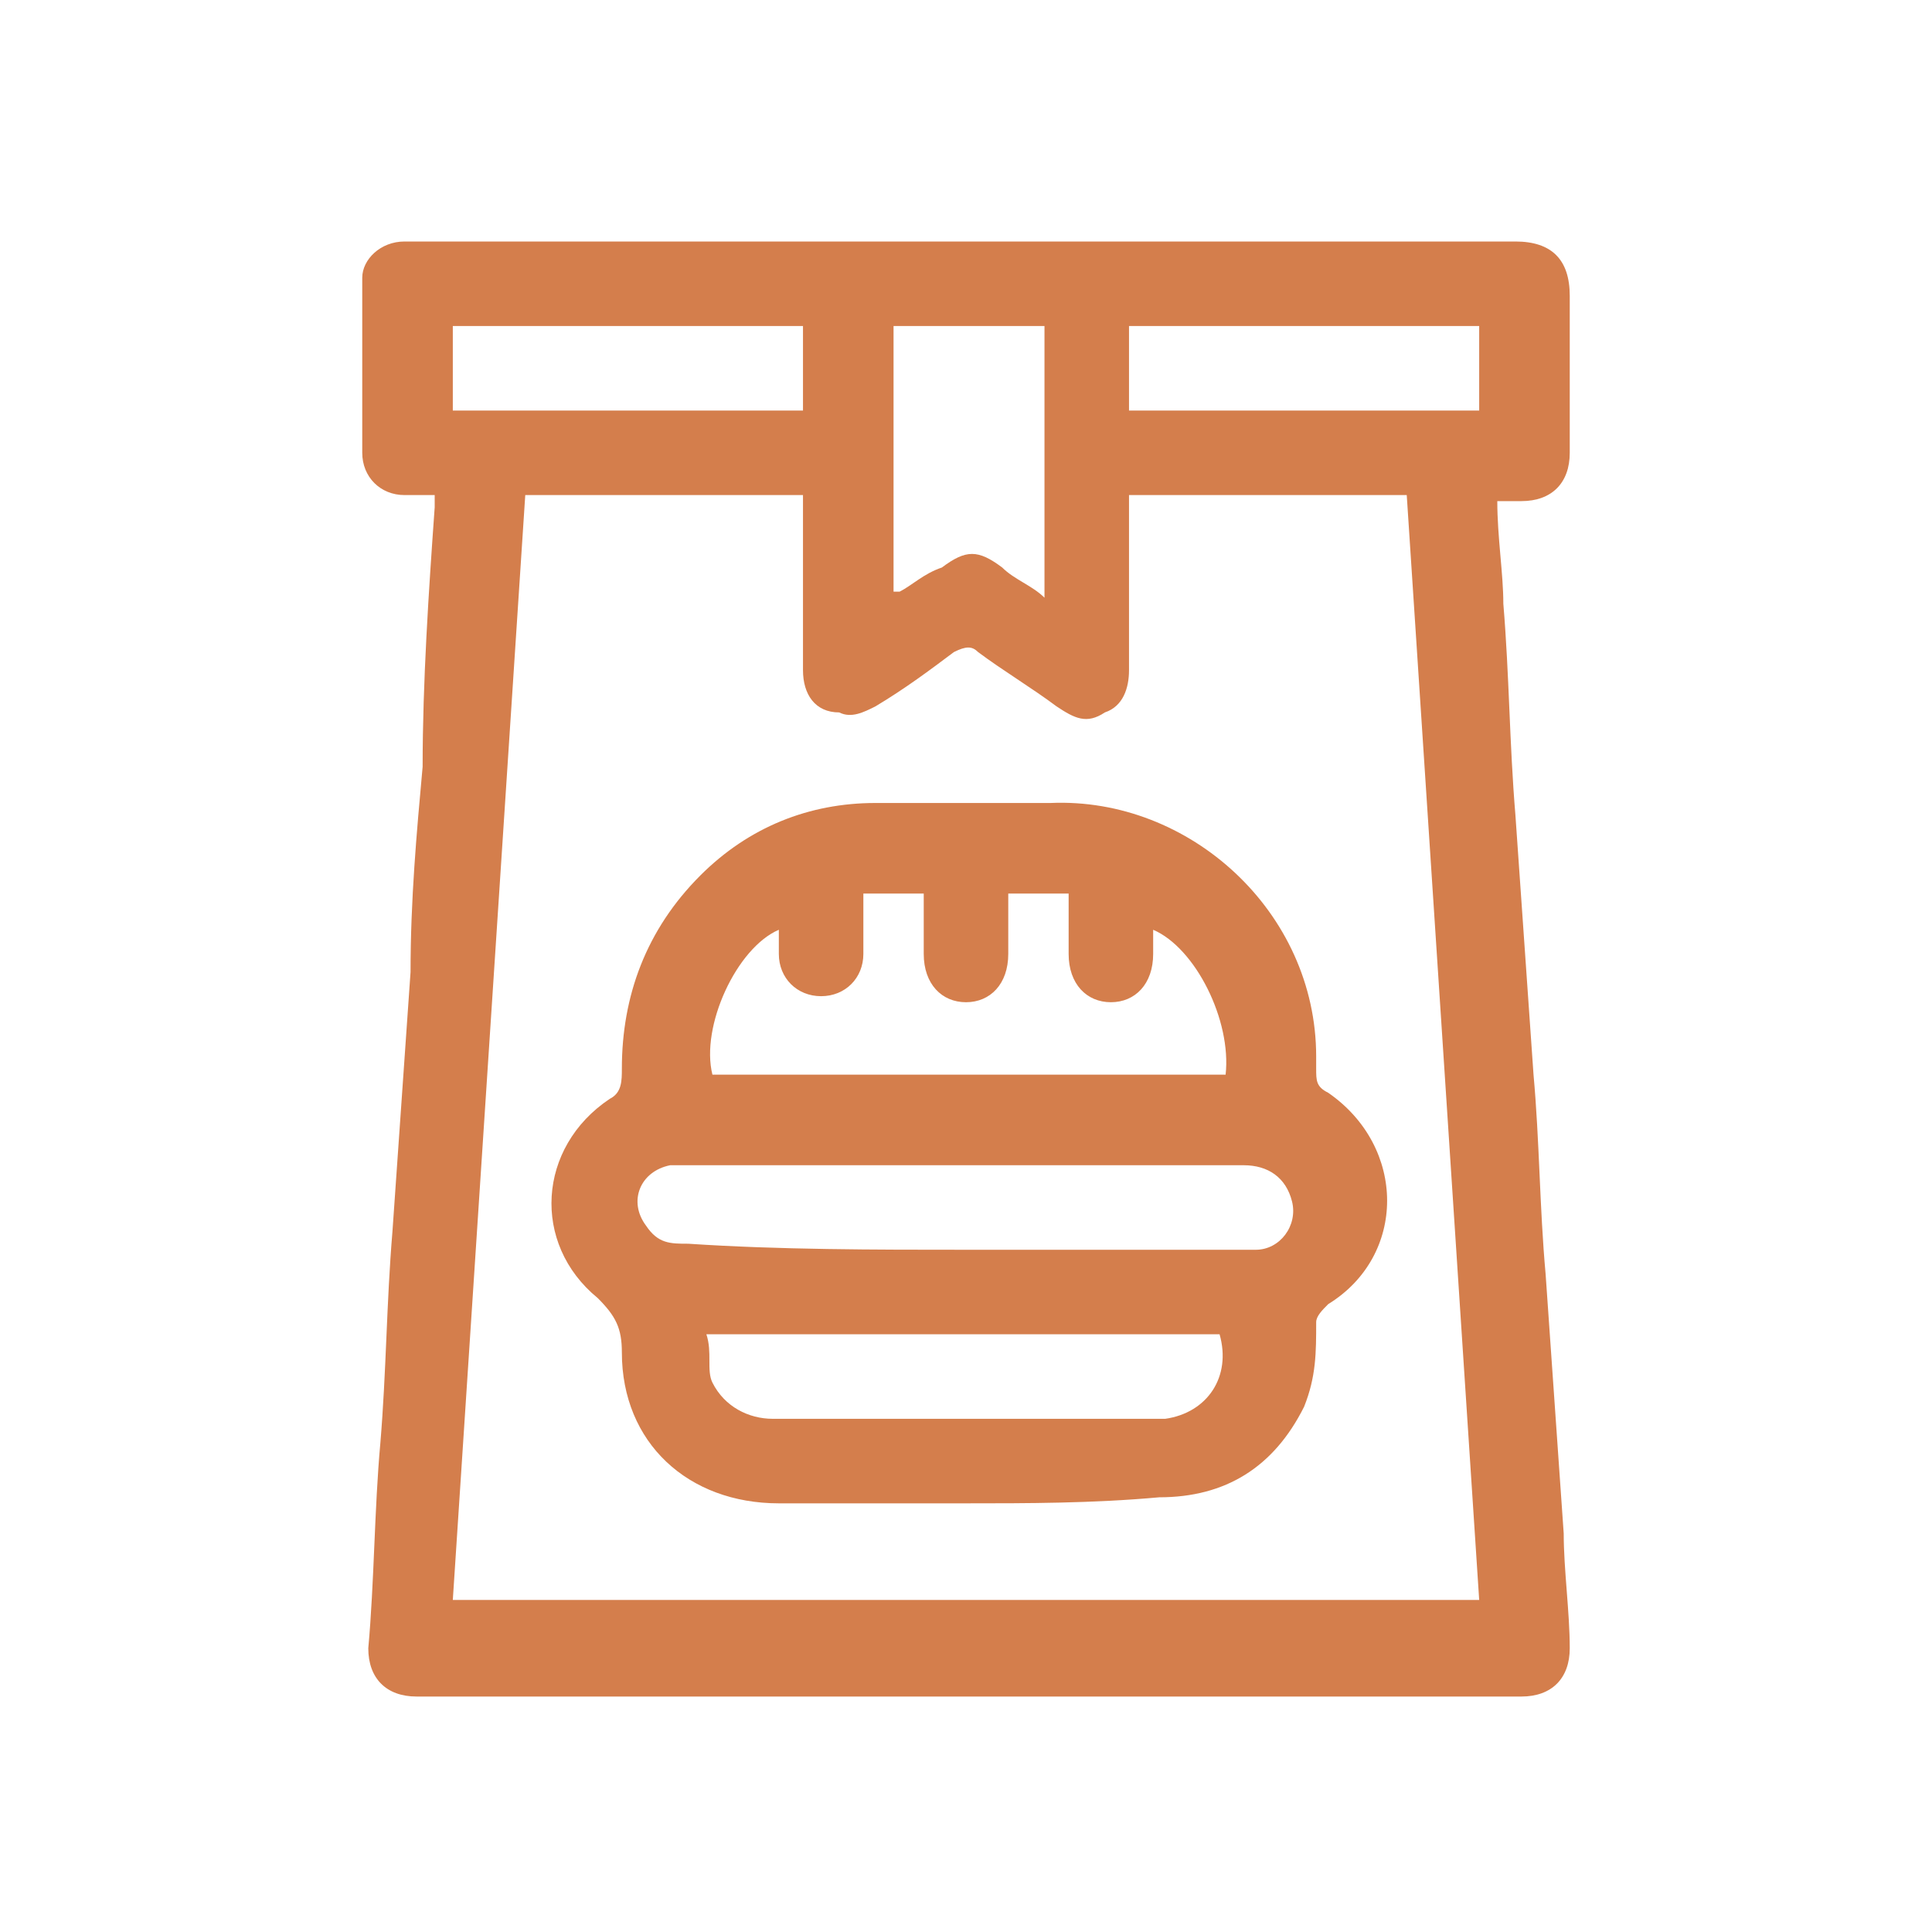 <?xml version="1.0" encoding="utf-8"?>
<!-- Generator: Adobe Illustrator 26.3.1, SVG Export Plug-In . SVG Version: 6.00 Build 0)  -->
<svg version="1.1" id="레이어_1" xmlns="http://www.w3.org/2000/svg" xmlns:xlink="http://www.w3.org/1999/xlink" x="0px"
	 y="0px" viewBox="0 0 32 32" style="enable-background:new 0 0 32 32;" xml:space="preserve">
<style type="text/css">
	.st0{fill:none;}
	.st1{fill-rule:evenodd;clip-rule:evenodd;fill:#D47E4C;}
</style>
<g id="Page-2">
	<g id="icon_orange_9">
		<rect id="Rectangle" y="0" class="st0" width="32" height="32"/>
		<g id="Group-4" transform="translate(6, 4)">
			<path id="Fill-1" class="st1" d="M12.7,2.8h5.8V1.4h-5.8V2.8z M1.5,2.8h5.8V1.4H1.5V2.8z M11.2,1.4H8.8v4.4c0,0,0.1,0,0.1,0
				c0.2-0.1,0.4-0.3,0.7-0.4c0.4-0.3,0.6-0.3,1,0c0.2,0.2,0.5,0.3,0.7,0.5V1.4z M7.3,4.2H2.7c-0.4,6.1-0.8,12.2-1.2,18.3h17
				c-0.4-6.1-0.8-12.2-1.2-18.3h-4.6c0,0.1,0,0.2,0,0.3c0,0.9,0,1.7,0,2.6c0,0.3-0.1,0.6-0.4,0.7c-0.3,0.2-0.5,0.1-0.8-0.1
				c-0.4-0.3-0.9-0.6-1.3-0.9c-0.1-0.1-0.2-0.1-0.4,0C9.4,7.1,9,7.4,8.5,7.7C8.3,7.8,8.1,7.9,7.9,7.8c-0.4,0-0.6-0.3-0.6-0.7
				C7.3,6.2,7.3,5.2,7.3,4.2L7.3,4.2z M1.2,4.2c-0.2,0-0.3,0-0.5,0C0.3,4.2,0,3.9,0,3.5c0-1,0-1.9,0-2.9C0,0.3,0.3,0,0.7,0
				c0.1,0,0.1,0,0.2,0C7,0,13,0,19.1,0C19.7,0,20,0.3,20,0.9c0,0.9,0,1.7,0,2.6c0,0.5-0.3,0.8-0.8,0.8c-0.1,0-0.3,0-0.4,0
				c0,0.6,0.1,1.2,0.1,1.7c0.1,1.2,0.1,2.3,0.2,3.5c0.1,1.4,0.2,2.9,0.3,4.3c0.1,1.1,0.1,2.2,0.2,3.3c0.1,1.4,0.2,2.9,0.3,4.3
				c0,0.6,0.1,1.3,0.1,1.9c0,0.5-0.3,0.8-0.8,0.8c-6.1,0-12.2,0-18.3,0c-0.5,0-0.8-0.3-0.8-0.8c0.1-1.1,0.1-2.3,0.2-3.4
				c0.1-1.2,0.1-2.3,0.2-3.5c0.1-1.4,0.2-2.9,0.3-4.3C0.8,10.9,0.9,9.8,1,8.7C1,7.3,1.1,5.8,1.2,4.4C1.2,4.3,1.2,4.3,1.2,4.2
				L1.2,4.2z"/>
			<path id="Fill-3" class="st1" d="M5.7,18.1c0.1,0.3,0,0.6,0.1,0.8c0.2,0.4,0.6,0.6,1,0.6c2.1,0,4.2,0,6.3,0c0.1,0,0.1,0,0.2,0
				c0.7-0.1,1.1-0.7,0.9-1.4H5.7z M10,16.7c1.5,0,3,0,4.5,0c0.1,0,0.2,0,0.3,0c0.4,0,0.7-0.4,0.6-0.8c-0.1-0.4-0.4-0.6-0.8-0.6
				c-3.1,0-6.1,0-9.2,0c-0.1,0-0.2,0-0.3,0c-0.5,0.1-0.7,0.6-0.4,1c0.2,0.3,0.4,0.3,0.7,0.3C6.9,16.7,8.5,16.7,10,16.7L10,16.7z
				 M6.9,11.4c-0.7,0.3-1.3,1.6-1.1,2.4h8.5c0.1-0.9-0.5-2.1-1.2-2.4c0,0.1,0,0.3,0,0.4c0,0.5-0.3,0.8-0.7,0.8
				c-0.4,0-0.7-0.3-0.7-0.8c0-0.3,0-0.6,0-1h-1c0,0.3,0,0.6,0,1c0,0.5-0.3,0.8-0.7,0.8c-0.4,0-0.7-0.3-0.7-0.8c0-0.3,0-0.6,0-1h-1
				c0,0.4,0,0.7,0,1c0,0.4-0.3,0.7-0.7,0.7c-0.4,0-0.7-0.3-0.7-0.7C6.9,11.7,6.9,11.6,6.9,11.4L6.9,11.4z M10,20.9c-1,0-2.1,0-3.1,0
				c-1.5,0-2.6-1-2.6-2.5c0-0.4-0.1-0.6-0.4-0.9c-1.1-0.9-1-2.5,0.2-3.3c0.2-0.1,0.2-0.3,0.2-0.5c0-1.2,0.4-2.3,1.3-3.2
				c0.8-0.8,1.8-1.2,2.9-1.2c1,0,1.9,0,2.9,0c2.3-0.1,4.4,1.8,4.4,4.2c0,0.1,0,0.1,0,0.2c0,0.2,0,0.3,0.2,0.4c1.3,0.9,1.3,2.7,0,3.5
				c-0.1,0.1-0.2,0.2-0.2,0.3c0,0.5,0,0.9-0.2,1.4c-0.5,1-1.3,1.5-2.4,1.5c0,0,0,0,0,0C12.1,20.9,11,20.9,10,20.9L10,20.9z"/>
		</g>
	</g>
</g>
</svg>
